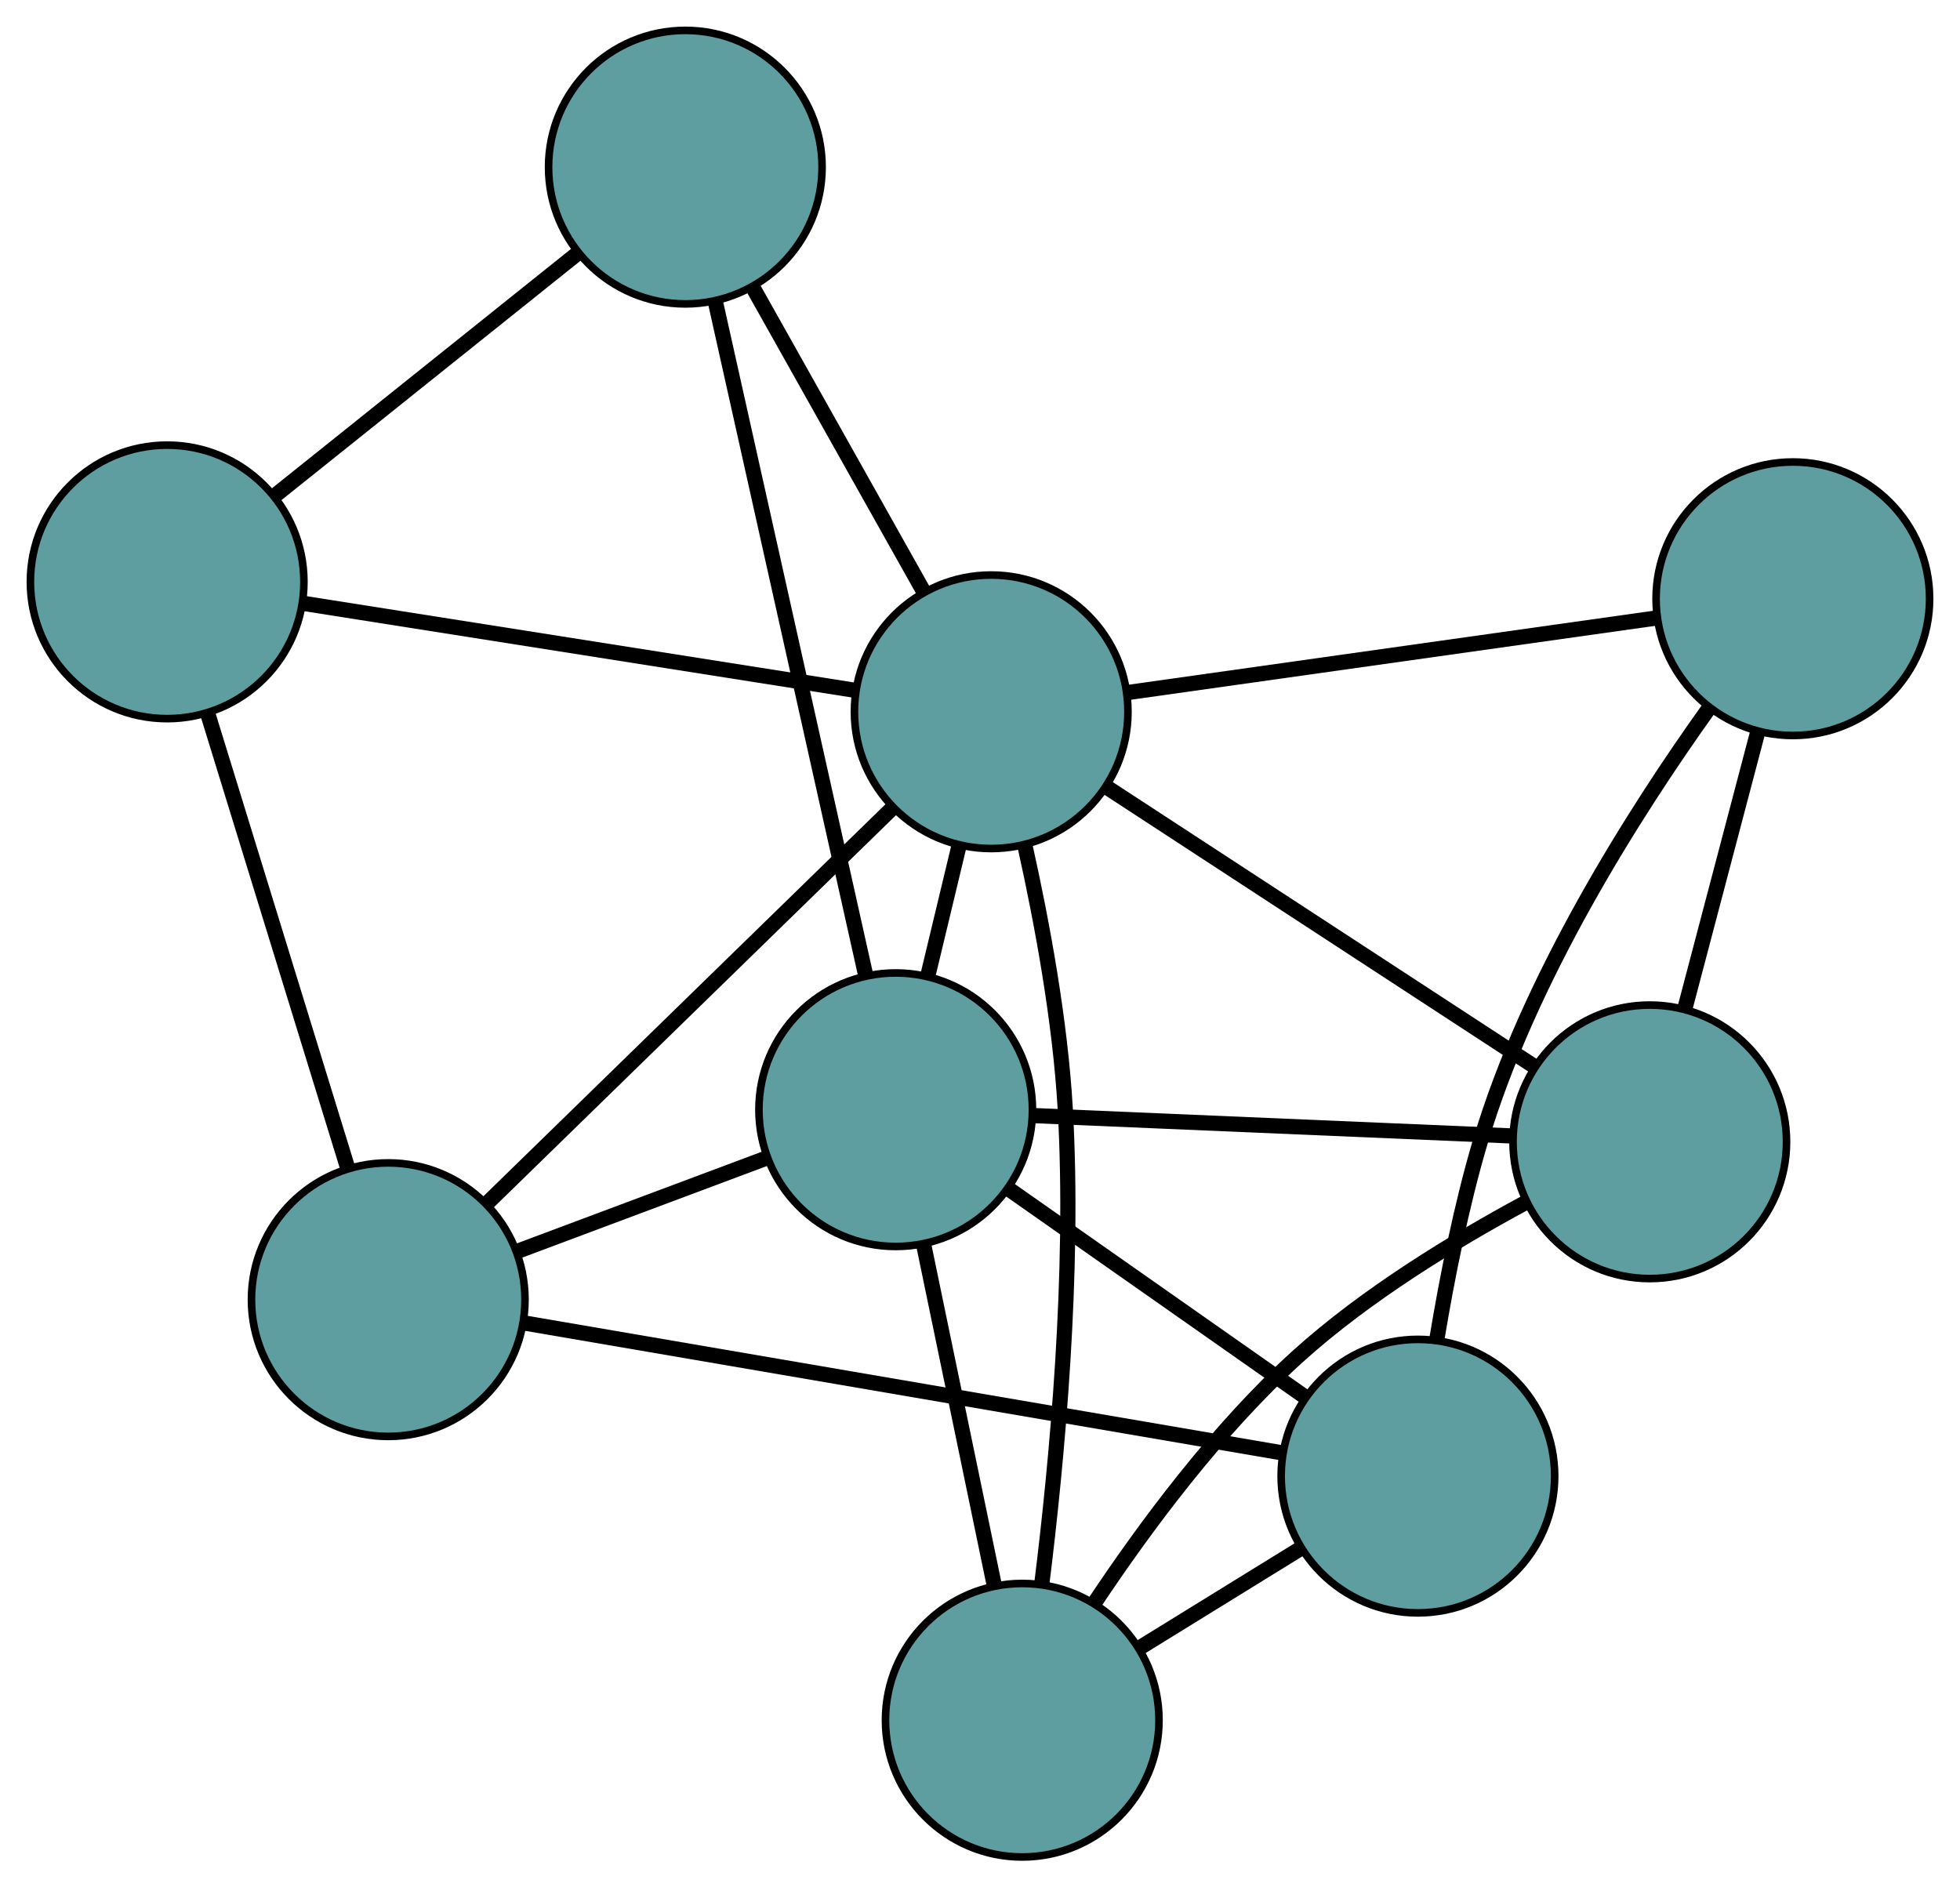 <?xml version="1.0" encoding="UTF-8" standalone="no"?>
<!DOCTYPE svg PUBLIC "-//W3C//DTD SVG 1.1//EN"
 "http://www.w3.org/Graphics/SVG/1.1/DTD/svg11.dtd">
<!-- Generated by graphviz version 2.36.0 (20140111.2315)
 -->
<!-- Title: G Pages: 1 -->
<svg width="100%" height="100%"
 viewBox="0.00 0.00 257.97 248.42" xmlns="http://www.w3.org/2000/svg" xmlns:xlink="http://www.w3.org/1999/xlink">
<g id="graph0" class="graph" transform="scale(1 1) rotate(0) translate(4 244.423)">
<title>G</title>
<!-- 0 -->
<g id="node1" class="node"><title>0</title>
<ellipse fill="cadetblue" stroke="black" cx="130.544" cy="-18" rx="18" ry="18"/>
</g>
<!-- 4 -->
<g id="node5" class="node"><title>4</title>
<ellipse fill="cadetblue" stroke="black" cx="213.139" cy="-94.133" rx="18" ry="18"/>
</g>
<!-- 0&#45;&#45;4 -->
<g id="edge1" class="edge"><title>0&#45;&#45;4</title>
<path fill="none" stroke="black" stroke-width="2" d="M140.052,-33.439C146.725,-43.467 156.31,-56.394 166.838,-65.91 175.777,-73.99 187.352,-81.046 196.693,-86.082"/>
</g>
<!-- 6 -->
<g id="node7" class="node"><title>6</title>
<ellipse fill="cadetblue" stroke="black" cx="182.622" cy="-50.129" rx="18" ry="18"/>
</g>
<!-- 0&#45;&#45;6 -->
<g id="edge2" class="edge"><title>0&#45;&#45;6</title>
<path fill="none" stroke="black" stroke-width="2" d="M145.887,-27.466C152.608,-31.612 160.479,-36.468 167.208,-40.62"/>
</g>
<!-- 7 -->
<g id="node8" class="node"><title>7</title>
<ellipse fill="cadetblue" stroke="black" cx="113.888" cy="-98.359" rx="18" ry="18"/>
</g>
<!-- 0&#45;&#45;7 -->
<g id="edge3" class="edge"><title>0&#45;&#45;7</title>
<path fill="none" stroke="black" stroke-width="2" d="M126.848,-35.834C124.087,-49.151 120.332,-67.27 117.574,-80.575"/>
</g>
<!-- 8 -->
<g id="node9" class="node"><title>8</title>
<ellipse fill="cadetblue" stroke="black" cx="126.458" cy="-150.736" rx="18" ry="18"/>
</g>
<!-- 0&#45;&#45;8 -->
<g id="edge4" class="edge"><title>0&#45;&#45;8</title>
<path fill="none" stroke="black" stroke-width="2" d="M133.11,-35.883C135.137,-52.18 137.436,-76.918 136.207,-98.444 135.544,-110.061 133.172,-122.91 130.934,-132.964"/>
</g>
<!-- 1 -->
<g id="node2" class="node"><title>1</title>
<ellipse fill="cadetblue" stroke="black" cx="231.969" cy="-165.614" rx="18" ry="18"/>
</g>
<!-- 1&#45;&#45;4 -->
<g id="edge5" class="edge"><title>1&#45;&#45;4</title>
<path fill="none" stroke="black" stroke-width="2" d="M227.314,-147.944C224.395,-136.865 220.648,-122.64 217.74,-111.599"/>
</g>
<!-- 1&#45;&#45;6 -->
<g id="edge6" class="edge"><title>1&#45;&#45;6</title>
<path fill="none" stroke="black" stroke-width="2" d="M220.941,-151.212C211.056,-137.398 197.163,-115.531 190.819,-94.107 188.349,-85.766 186.471,-76.306 185.14,-68.302"/>
</g>
<!-- 1&#45;&#45;8 -->
<g id="edge7" class="edge"><title>1&#45;&#45;8</title>
<path fill="none" stroke="black" stroke-width="2" d="M214.07,-163.09C194.668,-160.354 163.881,-156.013 144.444,-153.272"/>
</g>
<!-- 2 -->
<g id="node3" class="node"><title>2</title>
<ellipse fill="cadetblue" stroke="black" cx="47.097" cy="-73.358" rx="18" ry="18"/>
</g>
<!-- 5 -->
<g id="node6" class="node"><title>5</title>
<ellipse fill="cadetblue" stroke="black" cx="18" cy="-167.834" rx="18" ry="18"/>
</g>
<!-- 2&#45;&#45;5 -->
<g id="edge8" class="edge"><title>2&#45;&#45;5</title>
<path fill="none" stroke="black" stroke-width="2" d="M41.761,-90.686C36.51,-107.733 28.541,-133.607 23.303,-150.616"/>
</g>
<!-- 2&#45;&#45;6 -->
<g id="edge9" class="edge"><title>2&#45;&#45;6</title>
<path fill="none" stroke="black" stroke-width="2" d="M65.094,-70.273C91.015,-65.83 138.588,-57.676 164.551,-53.226"/>
</g>
<!-- 2&#45;&#45;7 -->
<g id="edge10" class="edge"><title>2&#45;&#45;7</title>
<path fill="none" stroke="black" stroke-width="2" d="M64.297,-79.796C74.347,-83.558 86.978,-88.286 96.977,-92.029"/>
</g>
<!-- 2&#45;&#45;8 -->
<g id="edge11" class="edge"><title>2&#45;&#45;8</title>
<path fill="none" stroke="black" stroke-width="2" d="M60.202,-86.135C74.906,-100.472 98.621,-123.595 113.334,-137.94"/>
</g>
<!-- 3 -->
<g id="node4" class="node"><title>3</title>
<ellipse fill="cadetblue" stroke="black" cx="86.201" cy="-222.423" rx="18" ry="18"/>
</g>
<!-- 3&#45;&#45;5 -->
<g id="edge12" class="edge"><title>3&#45;&#45;5</title>
<path fill="none" stroke="black" stroke-width="2" d="M72.069,-211.112C60.364,-201.743 43.813,-188.495 32.113,-179.131"/>
</g>
<!-- 3&#45;&#45;7 -->
<g id="edge13" class="edge"><title>3&#45;&#45;7</title>
<path fill="none" stroke="black" stroke-width="2" d="M90.167,-204.647C95.431,-181.063 104.668,-139.669 109.928,-116.102"/>
</g>
<!-- 3&#45;&#45;8 -->
<g id="edge14" class="edge"><title>3&#45;&#45;8</title>
<path fill="none" stroke="black" stroke-width="2" d="M95.135,-206.513C101.806,-194.634 110.883,-178.47 117.548,-166.601"/>
</g>
<!-- 4&#45;&#45;7 -->
<g id="edge15" class="edge"><title>4&#45;&#45;7</title>
<path fill="none" stroke="black" stroke-width="2" d="M194.934,-94.908C177.026,-95.671 149.844,-96.828 131.976,-97.589"/>
</g>
<!-- 4&#45;&#45;8 -->
<g id="edge16" class="edge"><title>4&#45;&#45;8</title>
<path fill="none" stroke="black" stroke-width="2" d="M198.04,-103.993C182.227,-114.319 157.531,-130.445 141.674,-140.8"/>
</g>
<!-- 5&#45;&#45;8 -->
<g id="edge17" class="edge"><title>5&#45;&#45;8</title>
<path fill="none" stroke="black" stroke-width="2" d="M35.91,-165.011C56.005,-161.843 88.415,-156.734 108.522,-153.564"/>
</g>
<!-- 6&#45;&#45;7 -->
<g id="edge18" class="edge"><title>6&#45;&#45;7</title>
<path fill="none" stroke="black" stroke-width="2" d="M167.707,-60.594C156.178,-68.684 140.294,-79.83 128.773,-87.914"/>
</g>
<!-- 7&#45;&#45;8 -->
<g id="edge19" class="edge"><title>7&#45;&#45;8</title>
<path fill="none" stroke="black" stroke-width="2" d="M118.143,-116.092C119.454,-121.552 120.896,-127.563 122.206,-133.022"/>
</g>
</g>
</svg>


